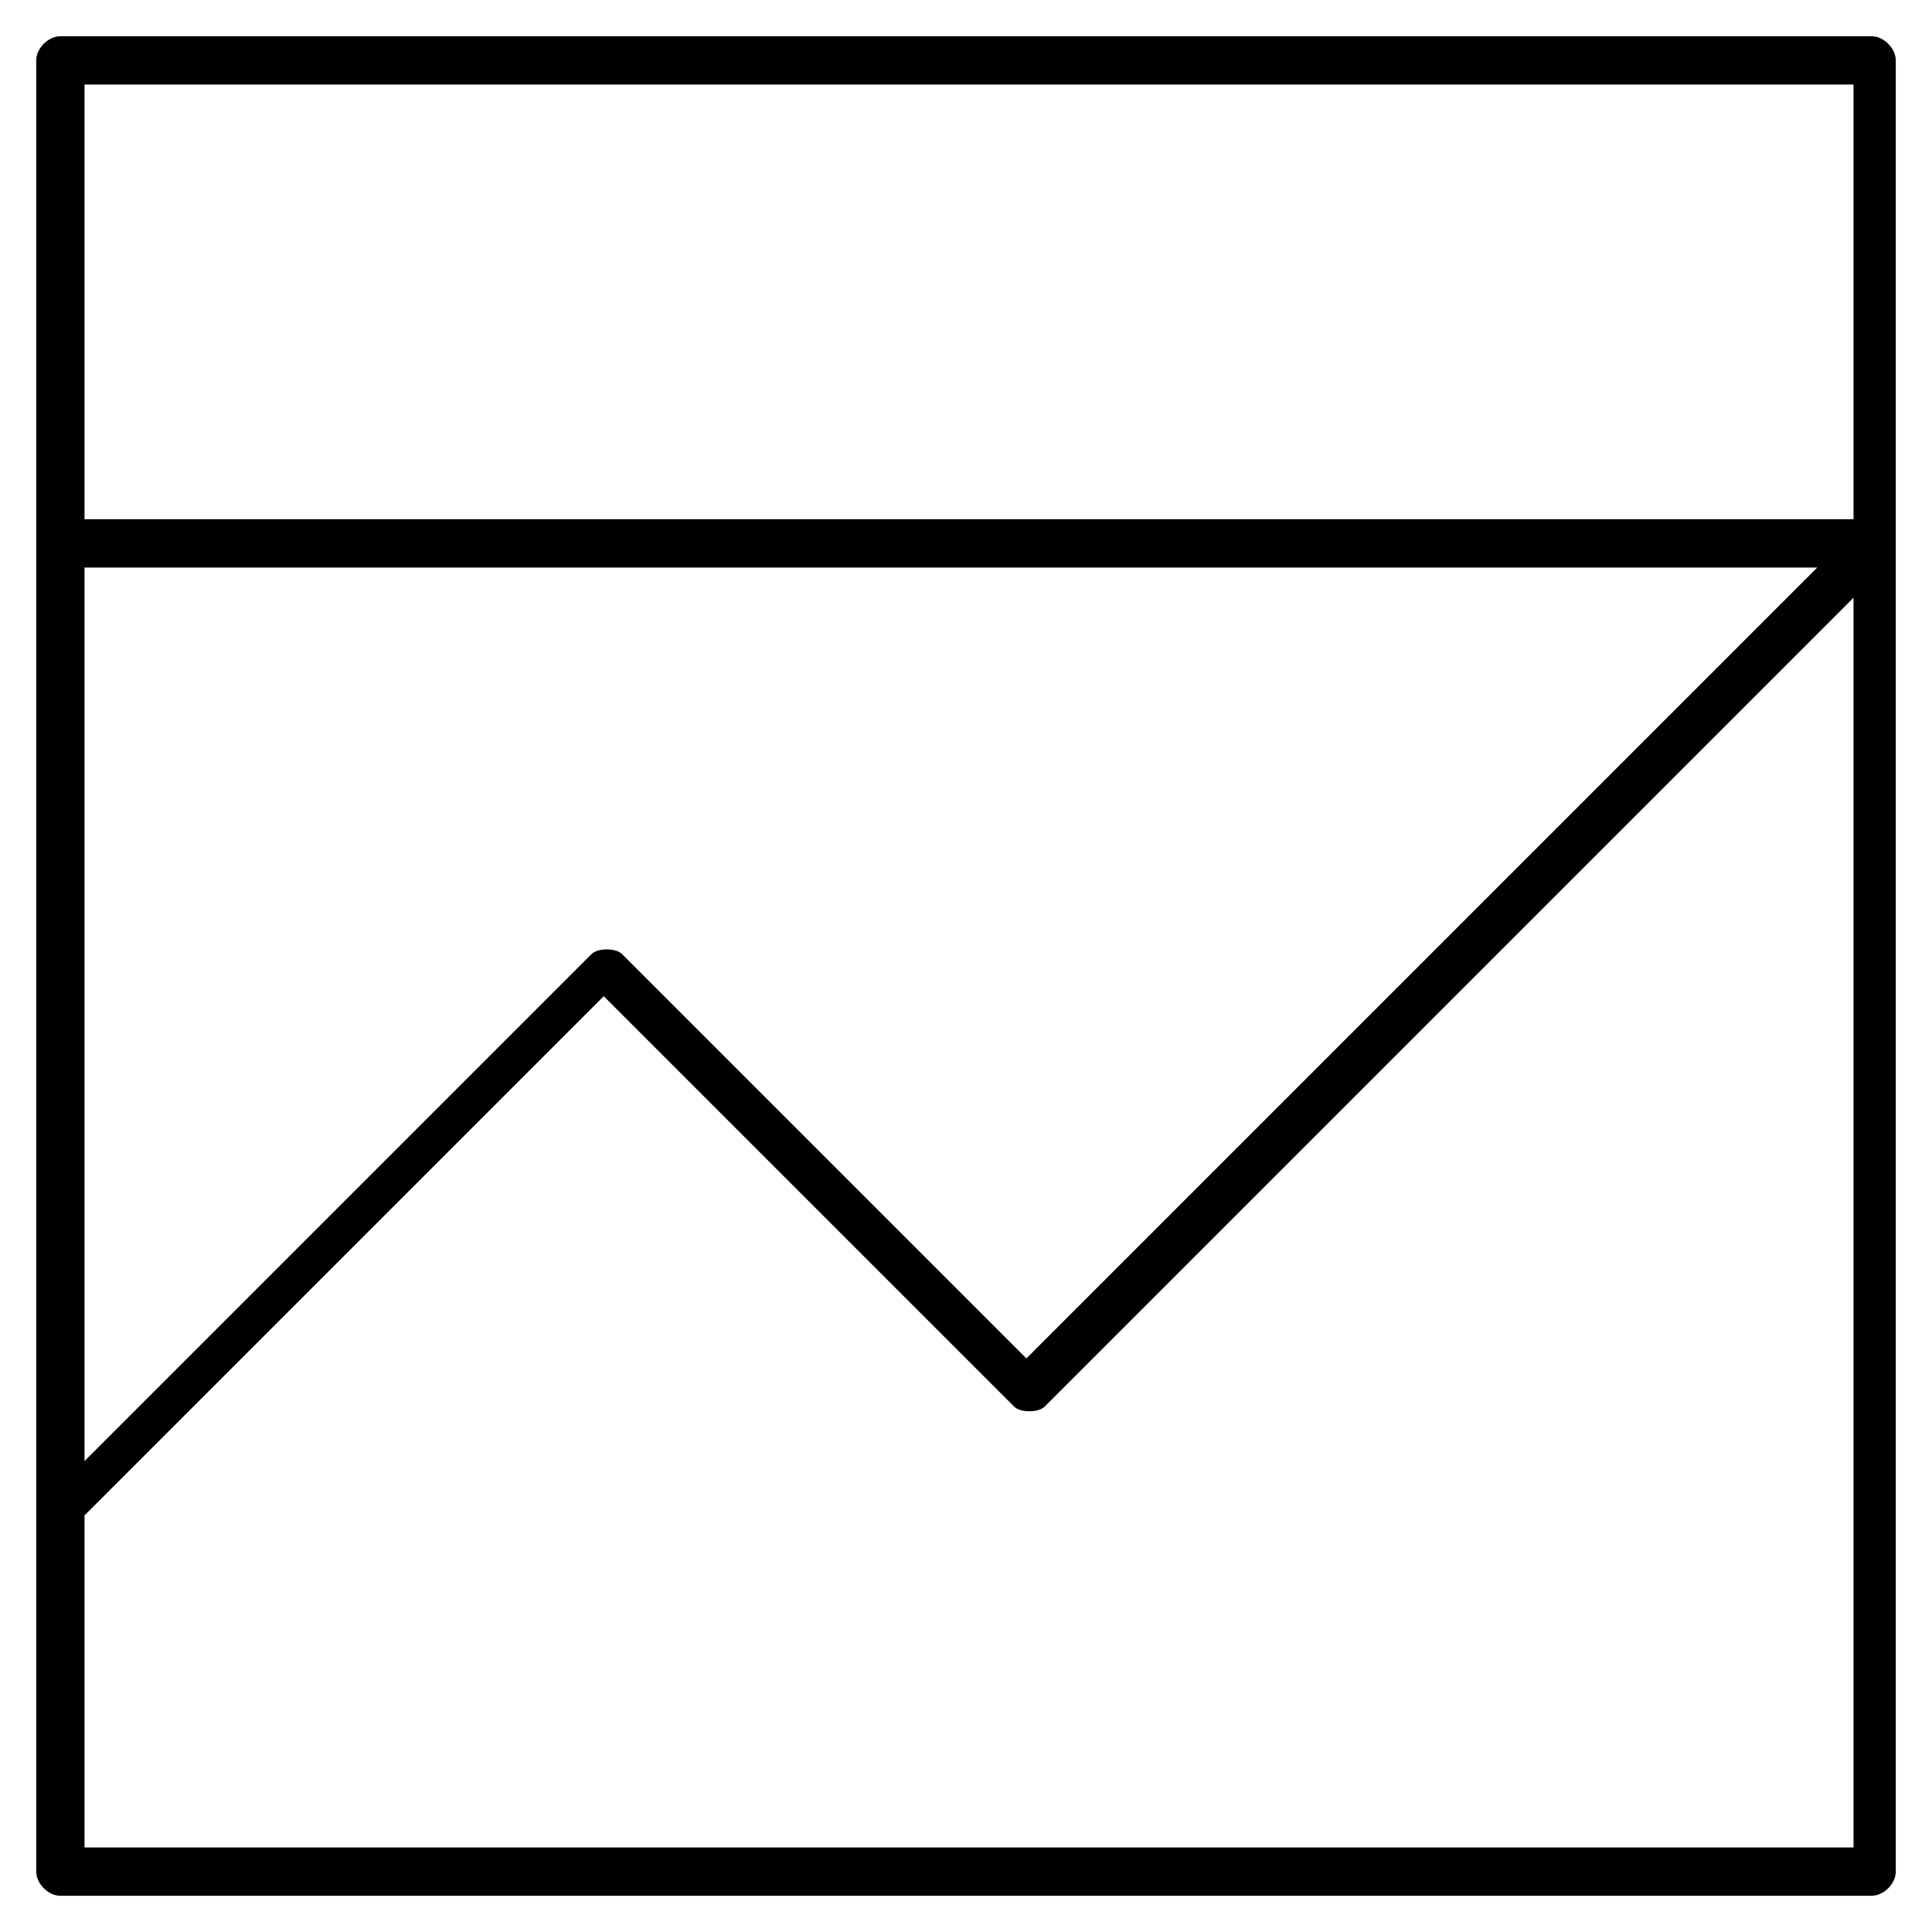 <?xml version="1.0" encoding="iso-8859-1"?>
<!-- Generator: Adobe Illustrator 24.1.2, SVG Export Plug-In . SVG Version: 6.00 Build 0)  -->
<svg version="1.1" id="Layer_1" xmlns="http://www.w3.org/2000/svg" xmlns:xlink="http://www.w3.org/1999/xlink" x="0px" y="0px"
	 viewBox="0 0 32 32" style="enable-background:new 0 0 32 32;" xml:space="preserve">
<path id="report_1_" d="M31,31.4H1c-0.2,0-0.4-0.2-0.4-0.4V1c0-0.2,0.2-0.4,0.4-0.4h30c0.2,0,0.4,0.2,0.4,0.4v30
	C31.4,31.2,31.2,31.4,31,31.4z M1.4,30.6h29.3V9.9L17.3,23.3c-0.1,0.1-0.4,0.1-0.5,0L10,16.5l-8.6,8.6C1.4,25.1,1.4,30.6,1.4,30.6z
	 M1.4,9.4v14.8l8.4-8.4c0.1-0.1,0.4-0.1,0.5,0l6.7,6.7L30.1,9.4H1.4z M1.4,8.6h29.3V1.4H1.4V8.6z"/>
<rect id="_Transparent_Rectangle" style="fill:none;" width="32" height="32"/>
</svg>
